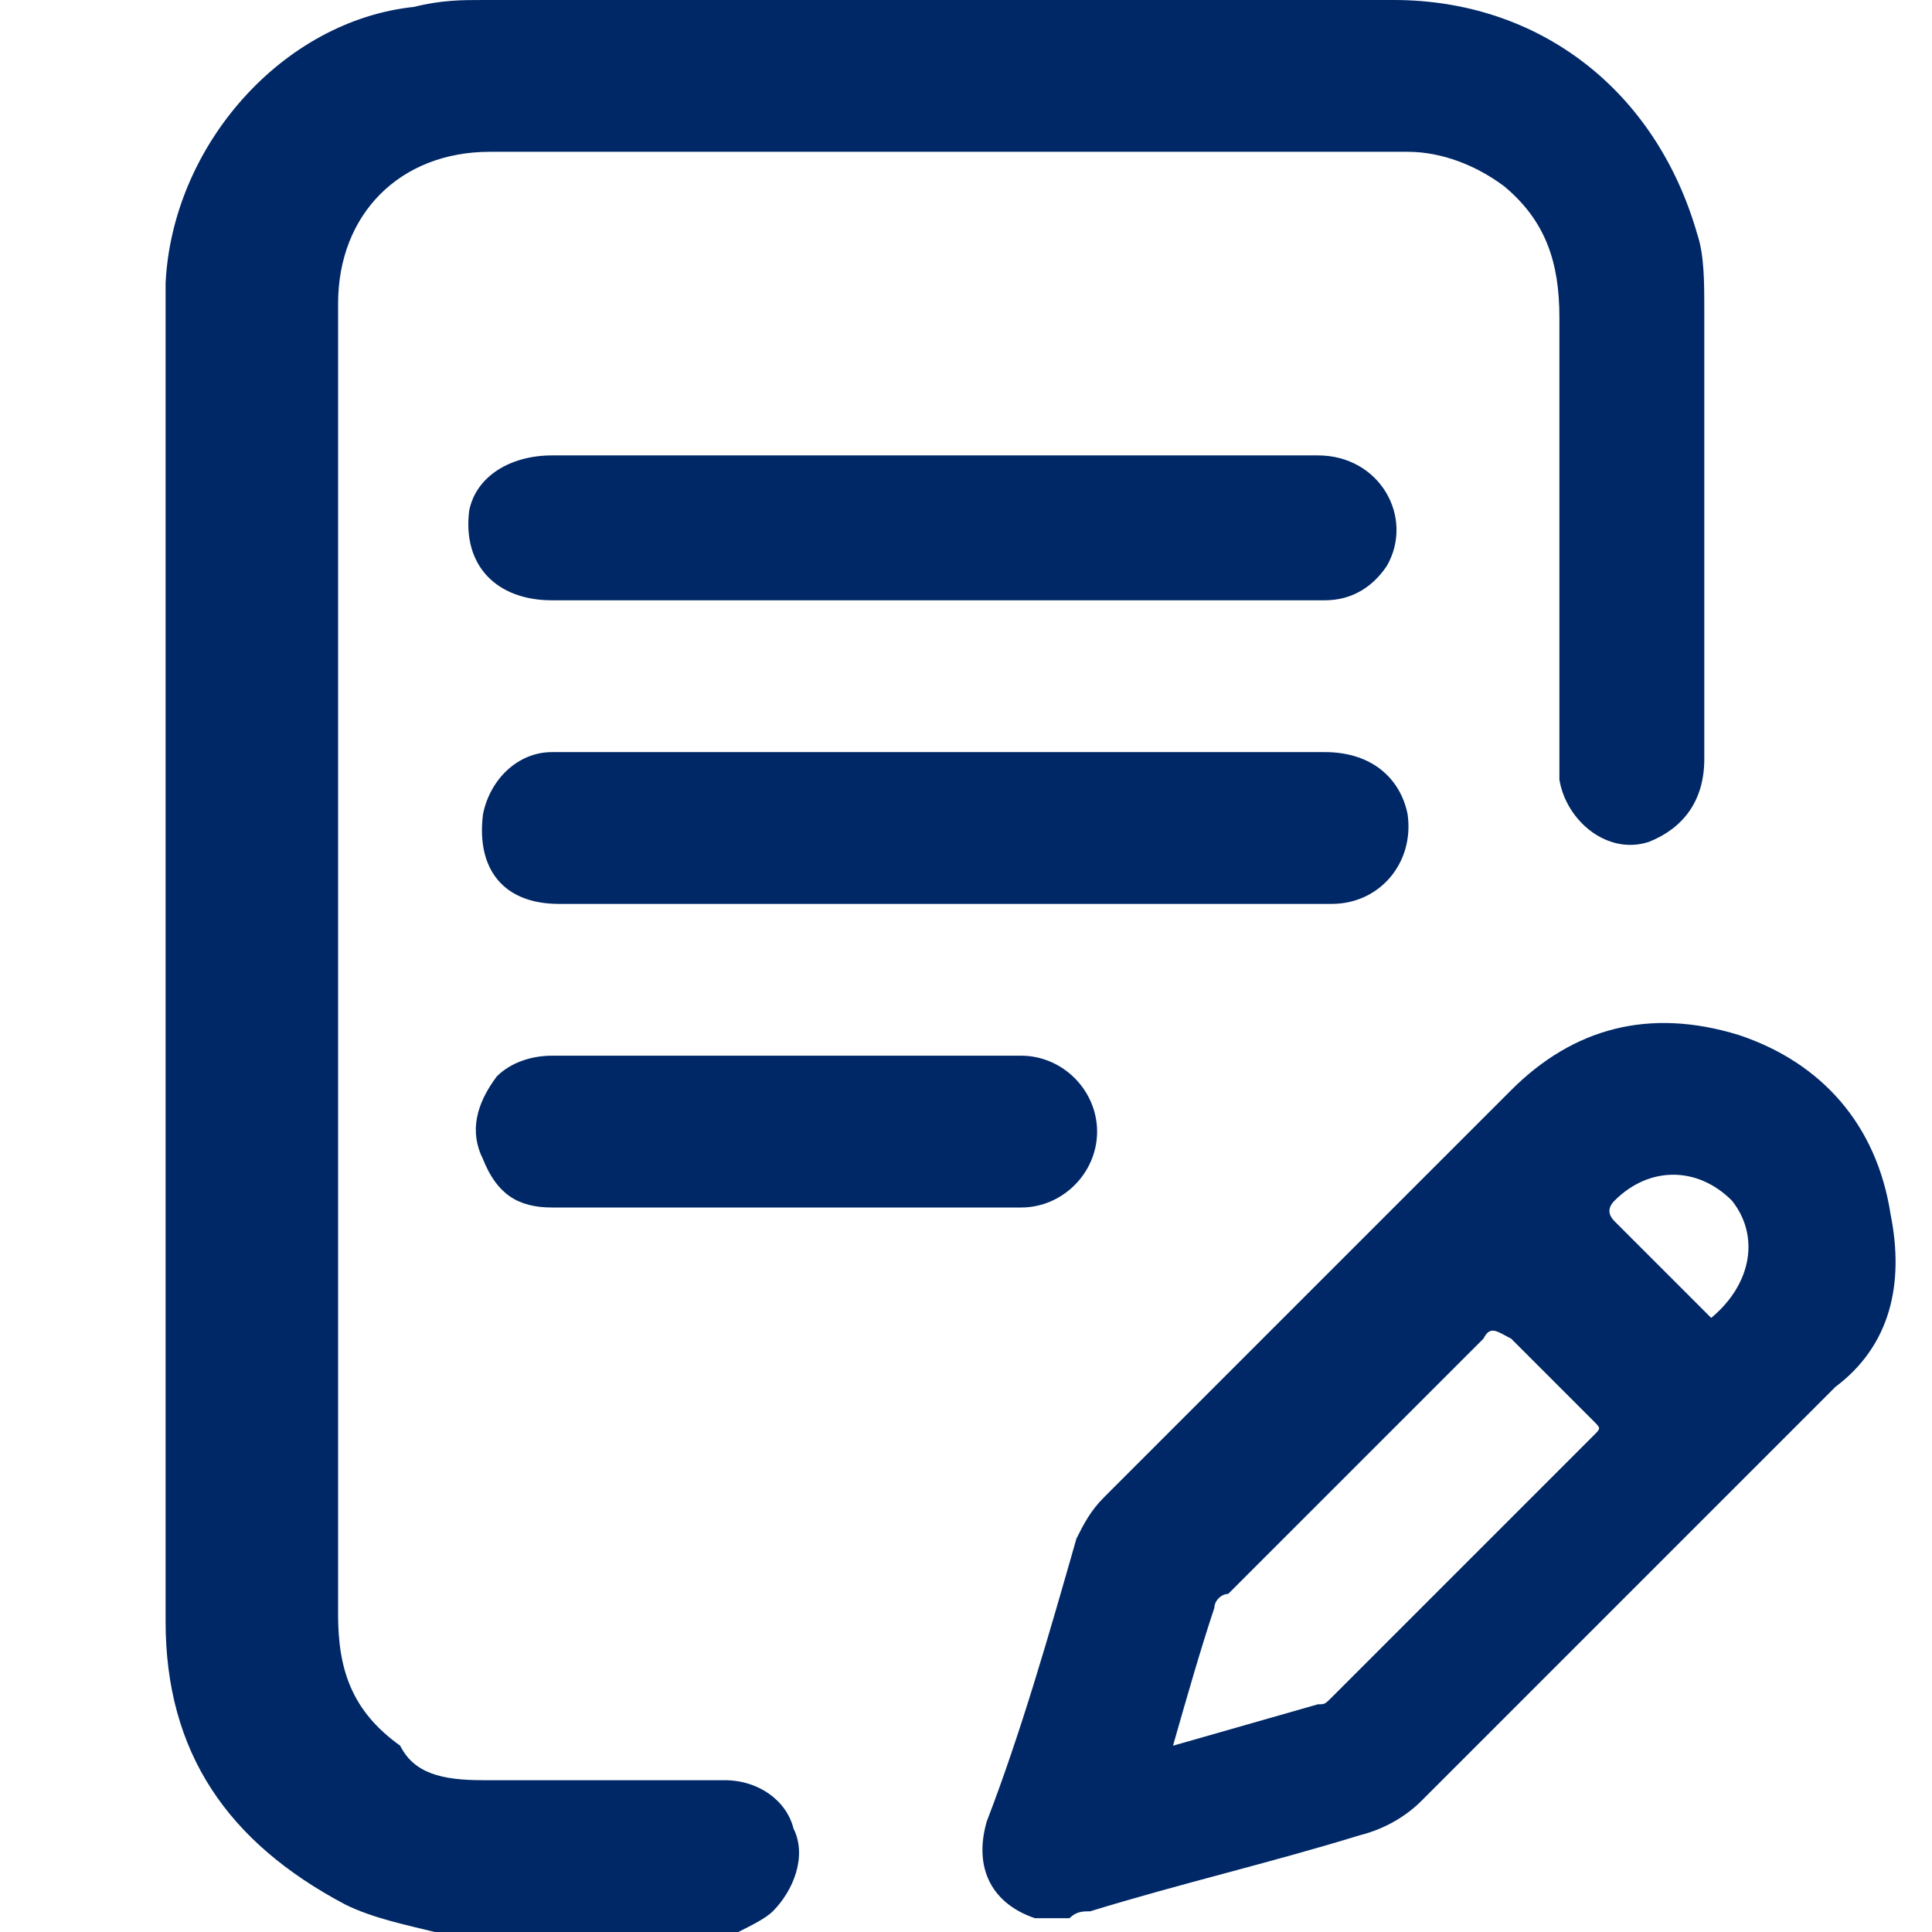 <?xml version="1.0" encoding="utf-8"?>
<!-- Generator: Adobe Illustrator 23.0.1, SVG Export Plug-In . SVG Version: 6.00 Build 0)  -->
<svg version="1.1" id="레이어_1" xmlns="http://www.w3.org/2000/svg" xmlns:xlink="http://www.w3.org/1999/xlink" x="0px"
	 y="0px" viewBox="0 0 28 28" style="enable-background:new 0 0 28 28;" xml:space="preserve">
<style type="text/css">
	.st0{fill:#002866;}
</style>
<g>
	<path class="st0" d="M6.3,28c-0.4-0.1-0.9-0.2-1.3-0.4c-1.7-0.9-2.6-2.2-2.6-4.1c0-5.5,0-11,0-16.5c0-1,0-1.9,0-2.9
		c0.1-2,1.7-3.8,3.6-4C6.4,0,6.7,0,7,0c4.4,0,8.8,0,13.2,0c2.1,0,3.8,1.3,4.4,3.4c0.1,0.3,0.1,0.7,0.1,1.1c0,2.2,0,4.3,0,6.5
		c0,0.6-0.3,1-0.8,1.2c-0.6,0.2-1.2-0.3-1.3-0.9c0-0.1,0-0.3,0-0.4c0-2.1,0-4.2,0-6.3c0-0.8-0.2-1.4-0.8-1.9
		c-0.4-0.3-0.9-0.5-1.4-0.5c-4.4,0-8.8,0-13.3,0c-1.3,0-2.2,0.9-2.2,2.2c0,0.2,0,0.3,0,0.5c0,6.2,0,12.3,0,18.5
		c0,0.8,0.2,1.4,0.9,1.9C6,25.7,6.4,25.8,7,25.8c1.2,0,2.3,0,3.5,0c0.5,0,0.9,0.3,1,0.7c0.2,0.4,0,0.9-0.3,1.2
		c-0.1,0.1-0.3,0.2-0.5,0.3C9.3,28,7.8,28,6.3,28z"/>
	<path class="st0" d="M13.5,6.6c1.9,0,3.7,0,5.6,0c0.9,0,1.4,0.9,1,1.6c-0.2,0.3-0.5,0.5-0.9,0.5c-0.2,0-0.4,0-0.6,0
		c-3.5,0-7,0-10.6,0c-0.8,0-1.3-0.5-1.2-1.3C6.9,6.9,7.4,6.6,8,6.6c1.5,0,3,0,4.5,0C12.8,6.6,13.2,6.6,13.5,6.6z"/>
	<path class="st0" d="M13.6,13.1c-1.8,0-3.7,0-5.5,0c-0.8,0-1.2-0.5-1.1-1.3c0.1-0.5,0.5-0.9,1-0.9c0.1,0,0.1,0,0.2,0
		c3.7,0,7.3,0,11,0c0.7,0,1.1,0.4,1.2,0.9c0.1,0.7-0.4,1.3-1.1,1.3c-1.4,0-2.8,0-4.2,0C14.5,13.1,14,13.1,13.6,13.1z"/>
	<path class="st0" d="M11.4,17.5c-1.1,0-2.3,0-3.4,0c-0.5,0-0.8-0.2-1-0.7c-0.2-0.4-0.1-0.8,0.2-1.2c0.2-0.2,0.5-0.3,0.8-0.3
		c2.3,0,4.6,0,6.8,0c0.6,0,1.1,0.5,1.1,1.1s-0.5,1.1-1.1,1.1C13.6,17.5,12.5,17.5,11.4,17.5z"/>
	<g>
		<path class="st0" d="M27.4,17.6c-0.2-1.3-1-2.2-2.2-2.6c-1.3-0.4-2.4-0.1-3.3,0.8c-2,2-3.9,3.9-5.9,5.9c-0.2,0.2-0.3,0.4-0.4,0.6
			c-0.4,1.4-0.8,2.8-1.3,4.1c-0.2,0.7,0.1,1.2,0.7,1.4c0,0,0,0,0.1,0s0.3,0,0.4,0c0.1-0.1,0.2-0.1,0.3-0.1c1.3-0.4,2.6-0.7,3.9-1.1
			c0.4-0.1,0.7-0.3,0.9-0.5c1.8-1.8,3.7-3.7,5.5-5.5c0.2-0.2,0.3-0.3,0.5-0.5C27.4,19.5,27.6,18.6,27.4,17.6z M23.1,20.8
			c-1.3,1.3-2.5,2.5-3.8,3.8c-0.1,0.1-0.1,0.1-0.2,0.1c-0.7,0.2-1.4,0.4-2.1,0.6c0.2-0.7,0.4-1.4,0.6-2c0-0.1,0.1-0.2,0.2-0.2
			c1.2-1.2,2.5-2.5,3.7-3.7c0.1-0.2,0.2-0.1,0.4,0c0.4,0.4,0.8,0.8,1.2,1.2C23.2,20.7,23.2,20.7,23.1,20.8z M24.8,19.1
			c-0.5-0.5-0.9-0.9-1.4-1.4c-0.1-0.1-0.1-0.2,0-0.3c0.5-0.5,1.2-0.5,1.7,0C25.5,17.9,25.4,18.6,24.8,19.1z"/>
	</g>
</g>
</svg>
